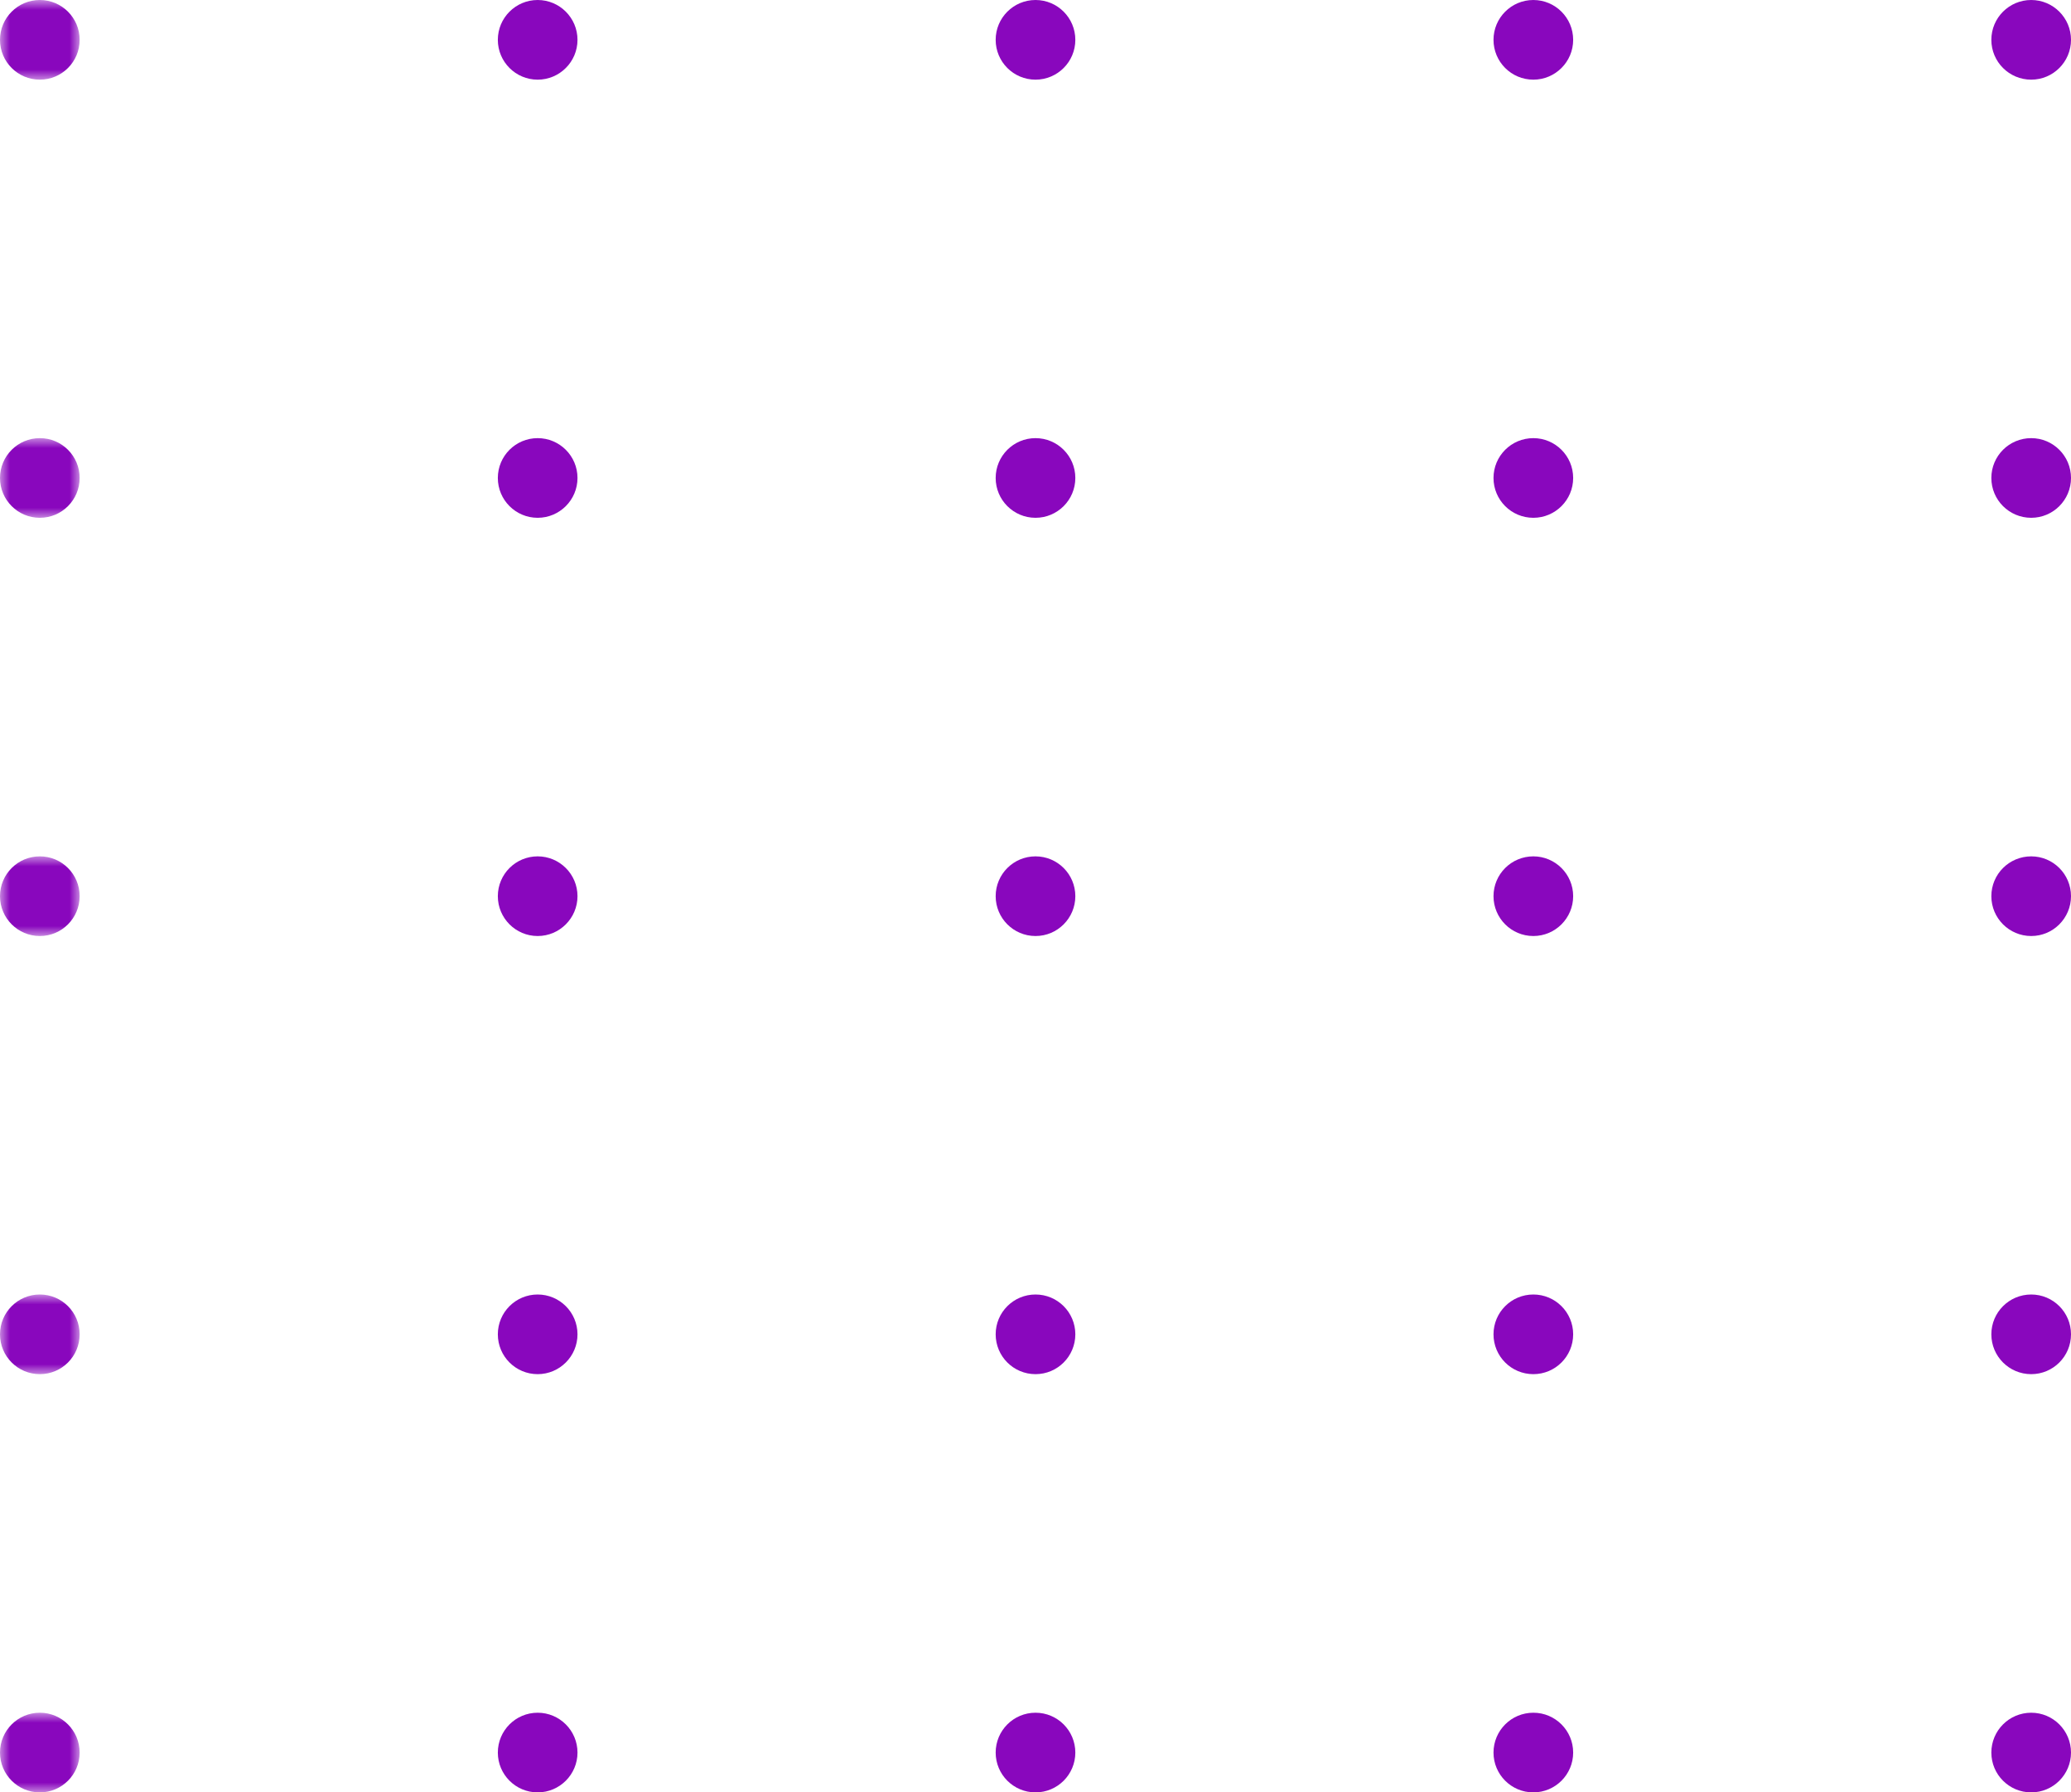 <?xml version="1.0" encoding="UTF-8"?>
<svg width="104px" height="90px" viewBox="0 0 104 90" version="1.1" xmlns="http://www.w3.org/2000/svg" xmlns:xlink="http://www.w3.org/1999/xlink">
    <title>Group 56 Copy</title>
    <defs>
        <filter color-interpolation-filters="auto" id="filter-1">
            <feColorMatrix in="SourceGraphic" type="matrix" values="0 0 0 0 0.153 0 0 0 0 0.118 0 0 0 0 0.114 0 0 0 1 0"></feColorMatrix>
        </filter>
        <polygon id="path-2" points="0 0 4 0 4 4 0 4"></polygon>
        <polygon id="path-4" points="0 0 4 0 4 4 0 4"></polygon>
        <polygon id="path-6" points="0 0 4 0 4 4 0 4"></polygon>
        <polygon id="path-8" points="0 0 4 0 4 4 0 4"></polygon>
        <polygon id="path-10" points="0 0 4 0 4 4 0 4"></polygon>
    </defs>
    <g id="Page-1" stroke="none" stroke-width="1" fill="none" fill-rule="evenodd">
        <g id="Shabab/Sport/Home" transform="translate(25, -1395)">
            <g id="Group-56-Copy" transform="translate(-215, 779)" filter="url(#filter-1)">
                <g transform="translate(190, 616)">
                    <g id="Group-3">
                        <mask id="mask-3" fill="white">
                            <use xlink:href="#path-2"></use>
                        </mask>
                        <g id="Clip-2"></g>
                        <path d="M4,2 C4,3.104 3.105,4 2.001,4 C0.895,4 -0,3.104 -0,2 C-0,0.896 0.895,0 2.001,0 C3.105,0 4,0.896 4,2" id="Fill-1" fill="#8907BD" mask="url(#mask-3)"></path>
                    </g>
                    <path d="M29,2 C29,3.104 28.103,4 27,4 C25.895,4 25,3.104 25,2 C25,0.896 25.895,0 27,0 C28.103,0 29,0.896 29,2" id="Fill-4" fill="#8907BD"></path>
                    <path d="M54,2 C54,3.104 53.105,4 52.001,4 C50.895,4 50,3.104 50,2 C50,0.896 50.895,0 52.001,0 C53.105,0 54,0.896 54,2" id="Fill-6" fill="#8907BD"></path>
                    <path d="M79,2 C79,3.104 78.103,4 77,4 C75.895,4 75,3.104 75,2 C75,0.896 75.895,0 77,0 C78.103,0 79,0.896 79,2" id="Fill-8" fill="#8907BD"></path>
                    <path d="M104,2 C104,3.104 103.105,4 102.001,4 C100.895,4 100,3.104 100,2 C100,0.896 100.895,0 102.001,0 C103.105,0 104,0.896 104,2" id="Fill-10" fill="#8907BD"></path>
                    <g id="Group-14" transform="translate(0, 22)">
                        <mask id="mask-5" fill="white">
                            <use xlink:href="#path-4"></use>
                        </mask>
                        <g id="Clip-13"></g>
                        <path d="M4,2 C4,3.104 3.105,4 2.001,4 C0.895,4 -0,3.104 -0,2 C-0,0.896 0.895,0 2.001,0 C3.105,0 4,0.896 4,2" id="Fill-12" fill="#8907BD" mask="url(#mask-5)"></path>
                    </g>
                    <path d="M29,24 C29,25.104 28.103,26 27,26 C25.895,26 25,25.104 25,24 C25,22.896 25.895,22 27,22 C28.103,22 29,22.896 29,24" id="Fill-15" fill="#8907BD"></path>
                    <path d="M54,24 C54,25.104 53.105,26 52.001,26 C50.895,26 50,25.104 50,24 C50,22.896 50.895,22 52.001,22 C53.105,22 54,22.896 54,24" id="Fill-17" fill="#8907BD"></path>
                    <path d="M79,24 C79,25.104 78.103,26 77,26 C75.895,26 75,25.104 75,24 C75,22.896 75.895,22 77,22 C78.103,22 79,22.896 79,24" id="Fill-19" fill="#8907BD"></path>
                    <path d="M104,24 C104,25.104 103.105,26 102.001,26 C100.895,26 100,25.104 100,24 C100,22.896 100.895,22 102.001,22 C103.105,22 104,22.896 104,24" id="Fill-21" fill="#8907BD"></path>
                    <g id="Group-25" transform="translate(0, 43)">
                        <mask id="mask-7" fill="white">
                            <use xlink:href="#path-6"></use>
                        </mask>
                        <g id="Clip-24"></g>
                        <path d="M4,1.999 C4,3.103 3.105,4 2.001,4 C0.895,4 -0,3.103 -0,1.999 C-0,0.895 0.895,0 2.001,0 C3.105,0 4,0.895 4,1.999" id="Fill-23" fill="#8907BD" mask="url(#mask-7)"></path>
                    </g>
                    <path d="M29,44.999 C29,46.103 28.103,47 27,47 C25.895,47 25,46.103 25,44.999 C25,43.895 25.895,43 27,43 C28.103,43 29,43.895 29,44.999" id="Fill-26" fill="#8907BD"></path>
                    <path d="M54,44.999 C54,46.103 53.105,47 52.001,47 C50.895,47 50,46.103 50,44.999 C50,43.895 50.895,43 52.001,43 C53.105,43 54,43.895 54,44.999" id="Fill-28" fill="#8907BD"></path>
                    <path d="M79,44.999 C79,46.103 78.103,47 77,47 C75.895,47 75,46.103 75,44.999 C75,43.895 75.895,43 77,43 C78.103,43 79,43.895 79,44.999" id="Fill-30" fill="#8907BD"></path>
                    <path d="M104,44.999 C104,46.103 103.105,47 102.001,47 C100.895,47 100,46.103 100,44.999 C100,43.895 100.895,43 102.001,43 C103.105,43 104,43.895 104,44.999" id="Fill-32" fill="#8907BD"></path>
                    <g id="Group-36" transform="translate(0, 65)">
                        <mask id="mask-9" fill="white">
                            <use xlink:href="#path-8"></use>
                        </mask>
                        <g id="Clip-35"></g>
                        <path d="M4,1.999 C4,3.105 3.105,4 2.001,4 C0.895,4 -0,3.105 -0,1.999 C-0,0.895 0.895,0 2.001,0 C3.105,0 4,0.895 4,1.999" id="Fill-34" fill="#8907BD" mask="url(#mask-9)"></path>
                    </g>
                    <path d="M29,66.999 C29,68.105 28.103,69 27,69 C25.895,69 25,68.105 25,66.999 C25,65.895 25.895,65 27,65 C28.103,65 29,65.895 29,66.999" id="Fill-37" fill="#8907BD"></path>
                    <path d="M54,66.999 C54,68.105 53.105,69 52.001,69 C50.895,69 50,68.105 50,66.999 C50,65.895 50.895,65 52.001,65 C53.105,65 54,65.895 54,66.999" id="Fill-39" fill="#8907BD"></path>
                    <path d="M79,66.999 C79,68.105 78.103,69 77,69 C75.895,69 75,68.105 75,66.999 C75,65.895 75.895,65 77,65 C78.103,65 79,65.895 79,66.999" id="Fill-41" fill="#8907BD"></path>
                    <path d="M104,66.999 C104,68.105 103.105,69 102.001,69 C100.895,69 100,68.105 100,66.999 C100,65.895 100.895,65 102.001,65 C103.105,65 104,65.895 104,66.999" id="Fill-43" fill="#8907BD"></path>
                    <g id="Group-47" transform="translate(0, 86)">
                        <mask id="mask-11" fill="white">
                            <use xlink:href="#path-10"></use>
                        </mask>
                        <g id="Clip-46"></g>
                        <path d="M4,2.001 C4,3.105 3.105,4 2.001,4 C0.895,4 -0,3.105 -0,2.001 C-0,0.897 0.895,0 2.001,0 C3.105,0 4,0.897 4,2.001" id="Fill-45" fill="#8907BD" mask="url(#mask-11)"></path>
                    </g>
                    <path d="M29,88.001 C29,89.105 28.103,90 27,90 C25.895,90 25,89.105 25,88.001 C25,86.897 25.895,86 27,86 C28.103,86 29,86.897 29,88.001" id="Fill-48" fill="#8907BD"></path>
                    <path d="M54,88.001 C54,89.105 53.105,90 52.001,90 C50.895,90 50,89.105 50,88.001 C50,86.897 50.895,86 52.001,86 C53.105,86 54,86.897 54,88.001" id="Fill-50" fill="#8907BD"></path>
                    <path d="M79,88.001 C79,89.105 78.103,90 77,90 C75.895,90 75,89.105 75,88.001 C75,86.897 75.895,86 77,86 C78.103,86 79,86.897 79,88.001" id="Fill-52" fill="#8907BD"></path>
                    <path d="M104,88.001 C104,89.105 103.105,90 102.001,90 C100.895,90 100,89.105 100,88.001 C100,86.897 100.895,86 102.001,86 C103.105,86 104,86.897 104,88.001" id="Fill-54" fill="#8907BD"></path>
                </g>
            </g>
        </g>
    </g>
</svg>